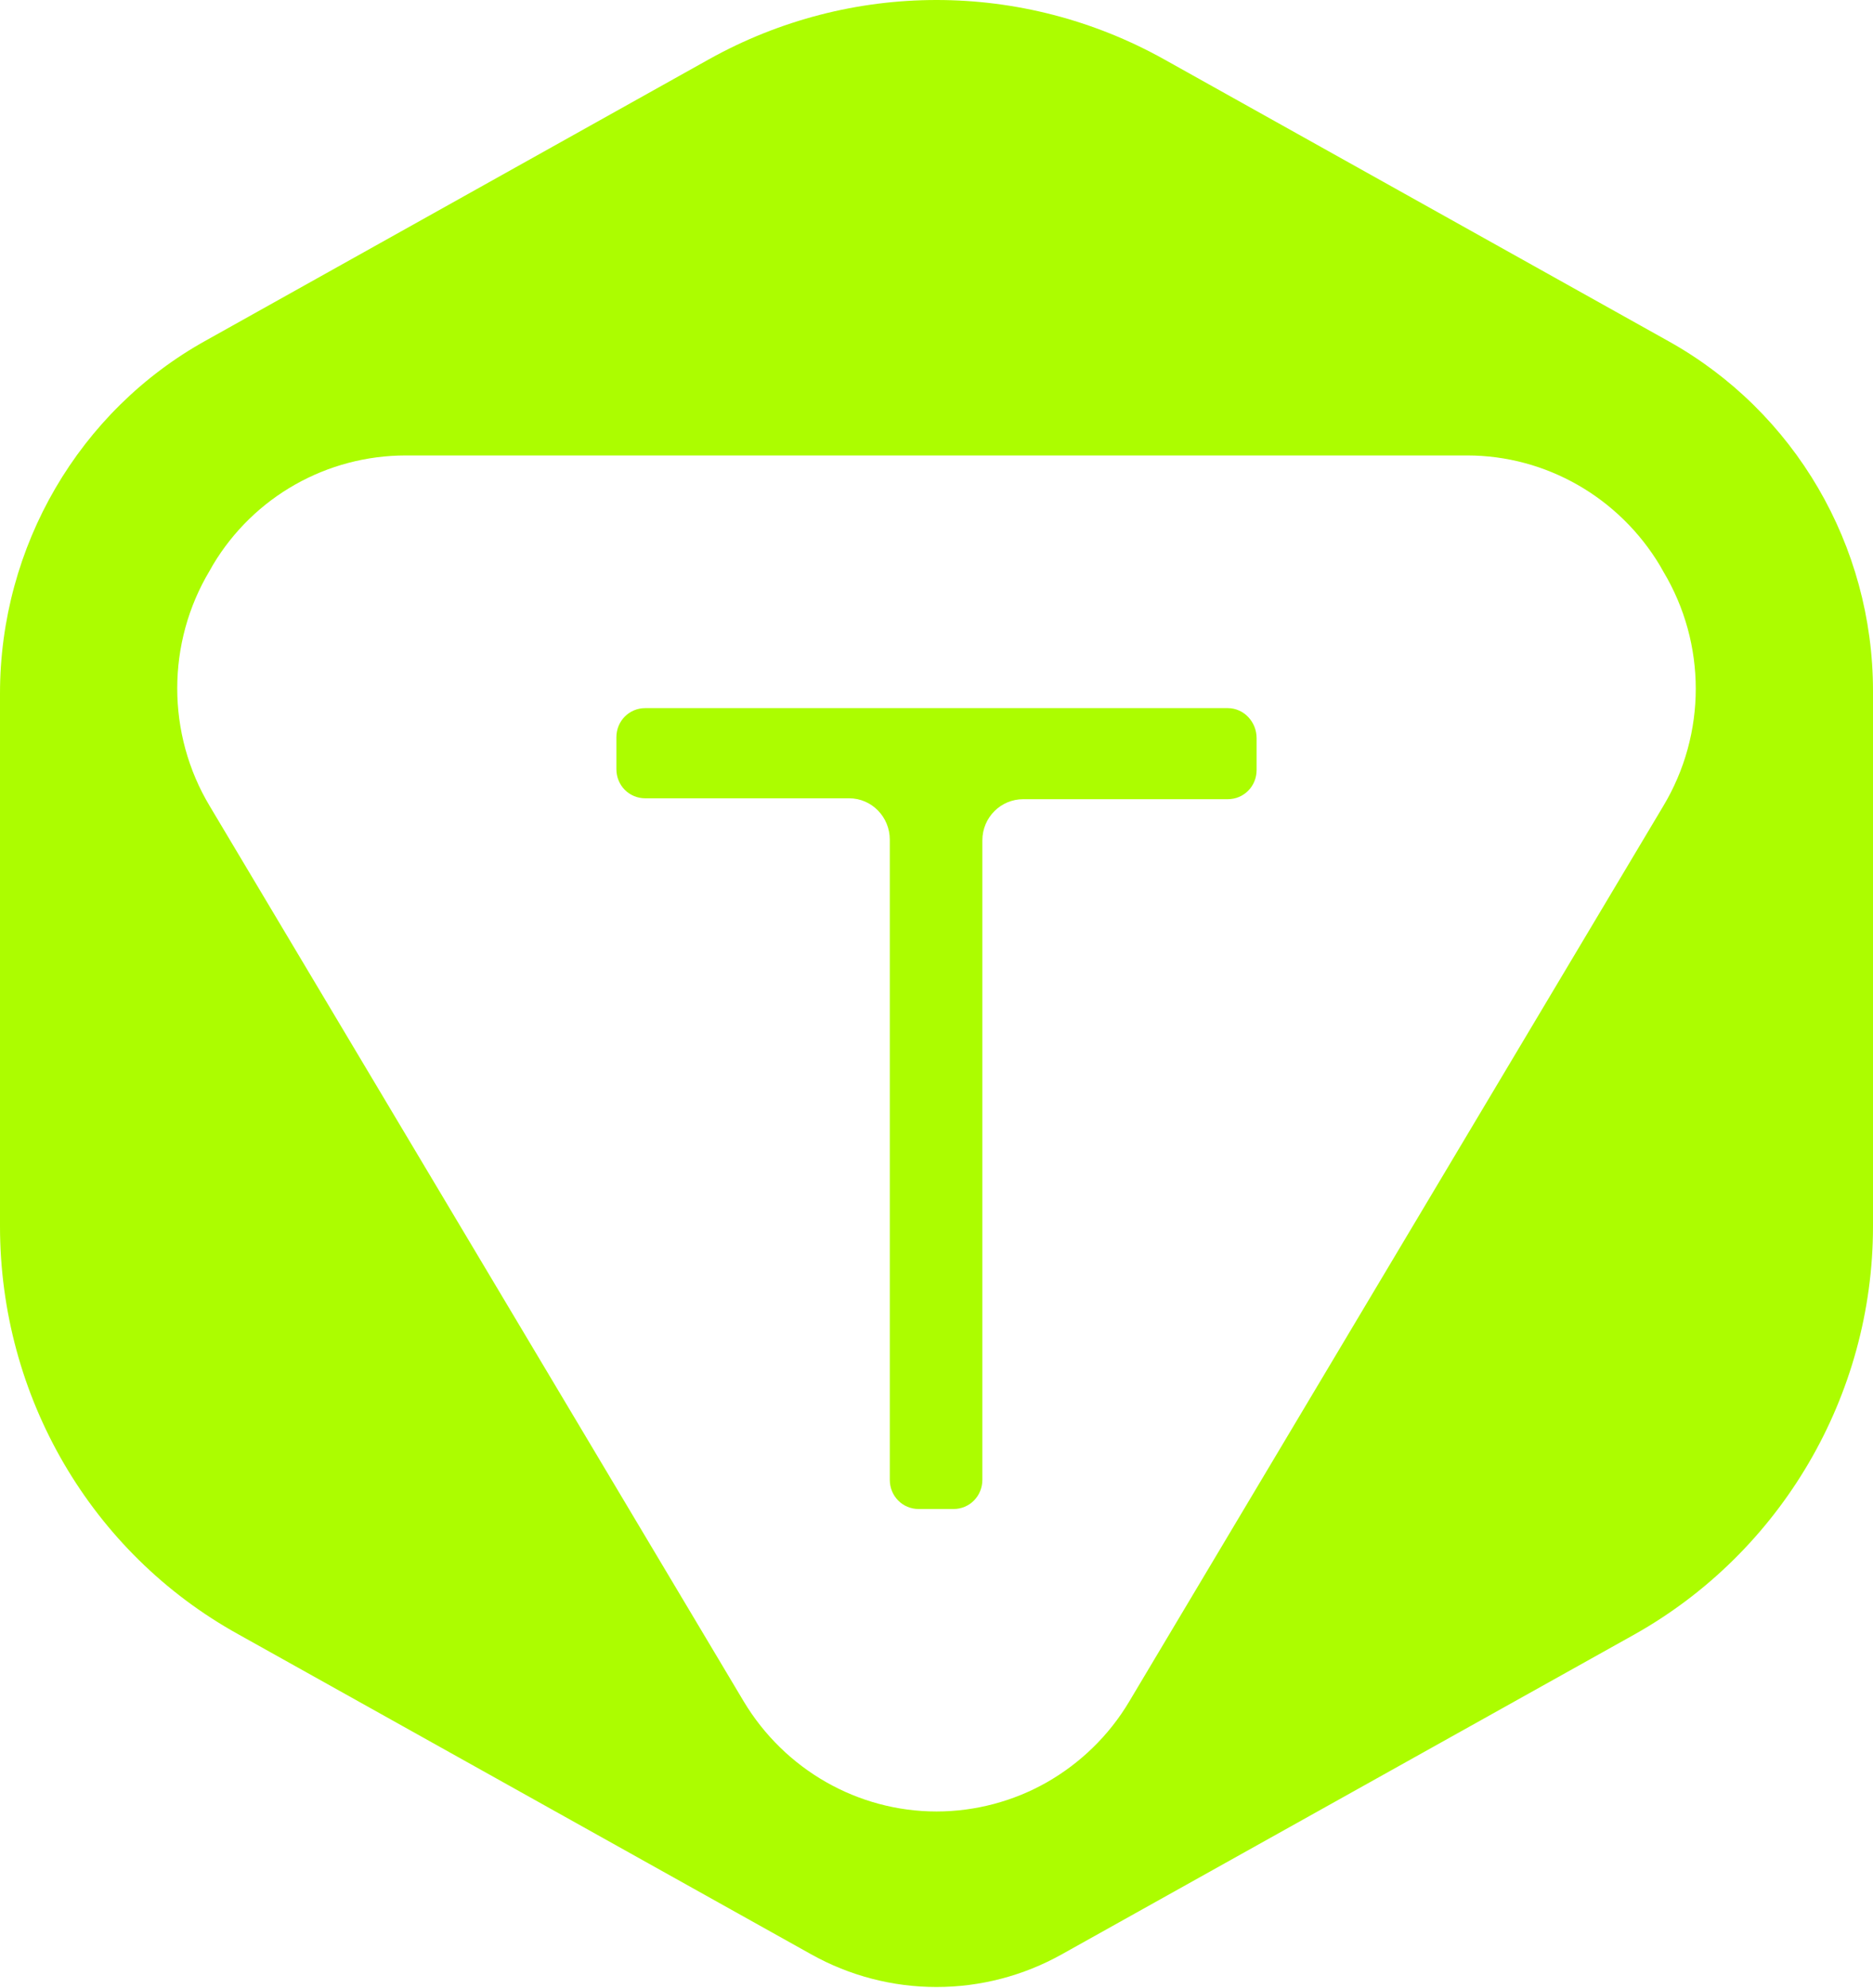 <svg width="33" height="35" viewBox="0 0 33 35" fill="none" xmlns="http://www.w3.org/2000/svg">
<path d="M29.395 6.007L20.509 1.044C18.011 -0.348 14.989 -0.348 12.491 1.044L3.635 5.992C1.391 7.233 0 9.624 0 12.211V21.593C0 24.589 1.601 27.343 4.204 28.781L14.286 34.41C15.662 35.182 17.338 35.182 18.714 34.41L28.797 28.781C31.384 27.328 33 24.574 33 21.593V12.166C33 9.609 31.624 7.248 29.395 6.007ZM29.305 14.194L19.896 29.961C19.537 30.566 19.028 31.051 18.445 31.384C17.861 31.716 17.188 31.898 16.5 31.898C15.109 31.898 13.822 31.157 13.104 29.961L3.695 14.194C2.932 12.923 2.932 11.319 3.695 10.048L3.755 9.942C4.473 8.746 5.759 8.02 7.151 8.02H25.849C27.241 8.02 28.527 8.761 29.245 9.957L29.305 10.063C30.068 11.334 30.068 12.923 29.305 14.194Z" fill="#ACFD00"/>
<path d="M21.631 12.469H11.369C11.085 12.469 10.86 12.696 10.86 12.983V13.543C10.86 13.831 11.085 14.057 11.369 14.057H14.959C15.363 14.057 15.677 14.39 15.677 14.784V26.057C15.677 26.345 15.902 26.572 16.186 26.572H16.799C17.083 26.572 17.308 26.345 17.308 26.057V14.799C17.308 14.39 17.637 14.073 18.026 14.073H21.631C21.915 14.073 22.14 13.846 22.14 13.558V12.998C22.14 12.711 21.915 12.469 21.631 12.469Z" fill="#ACFD00"/>
</svg>
